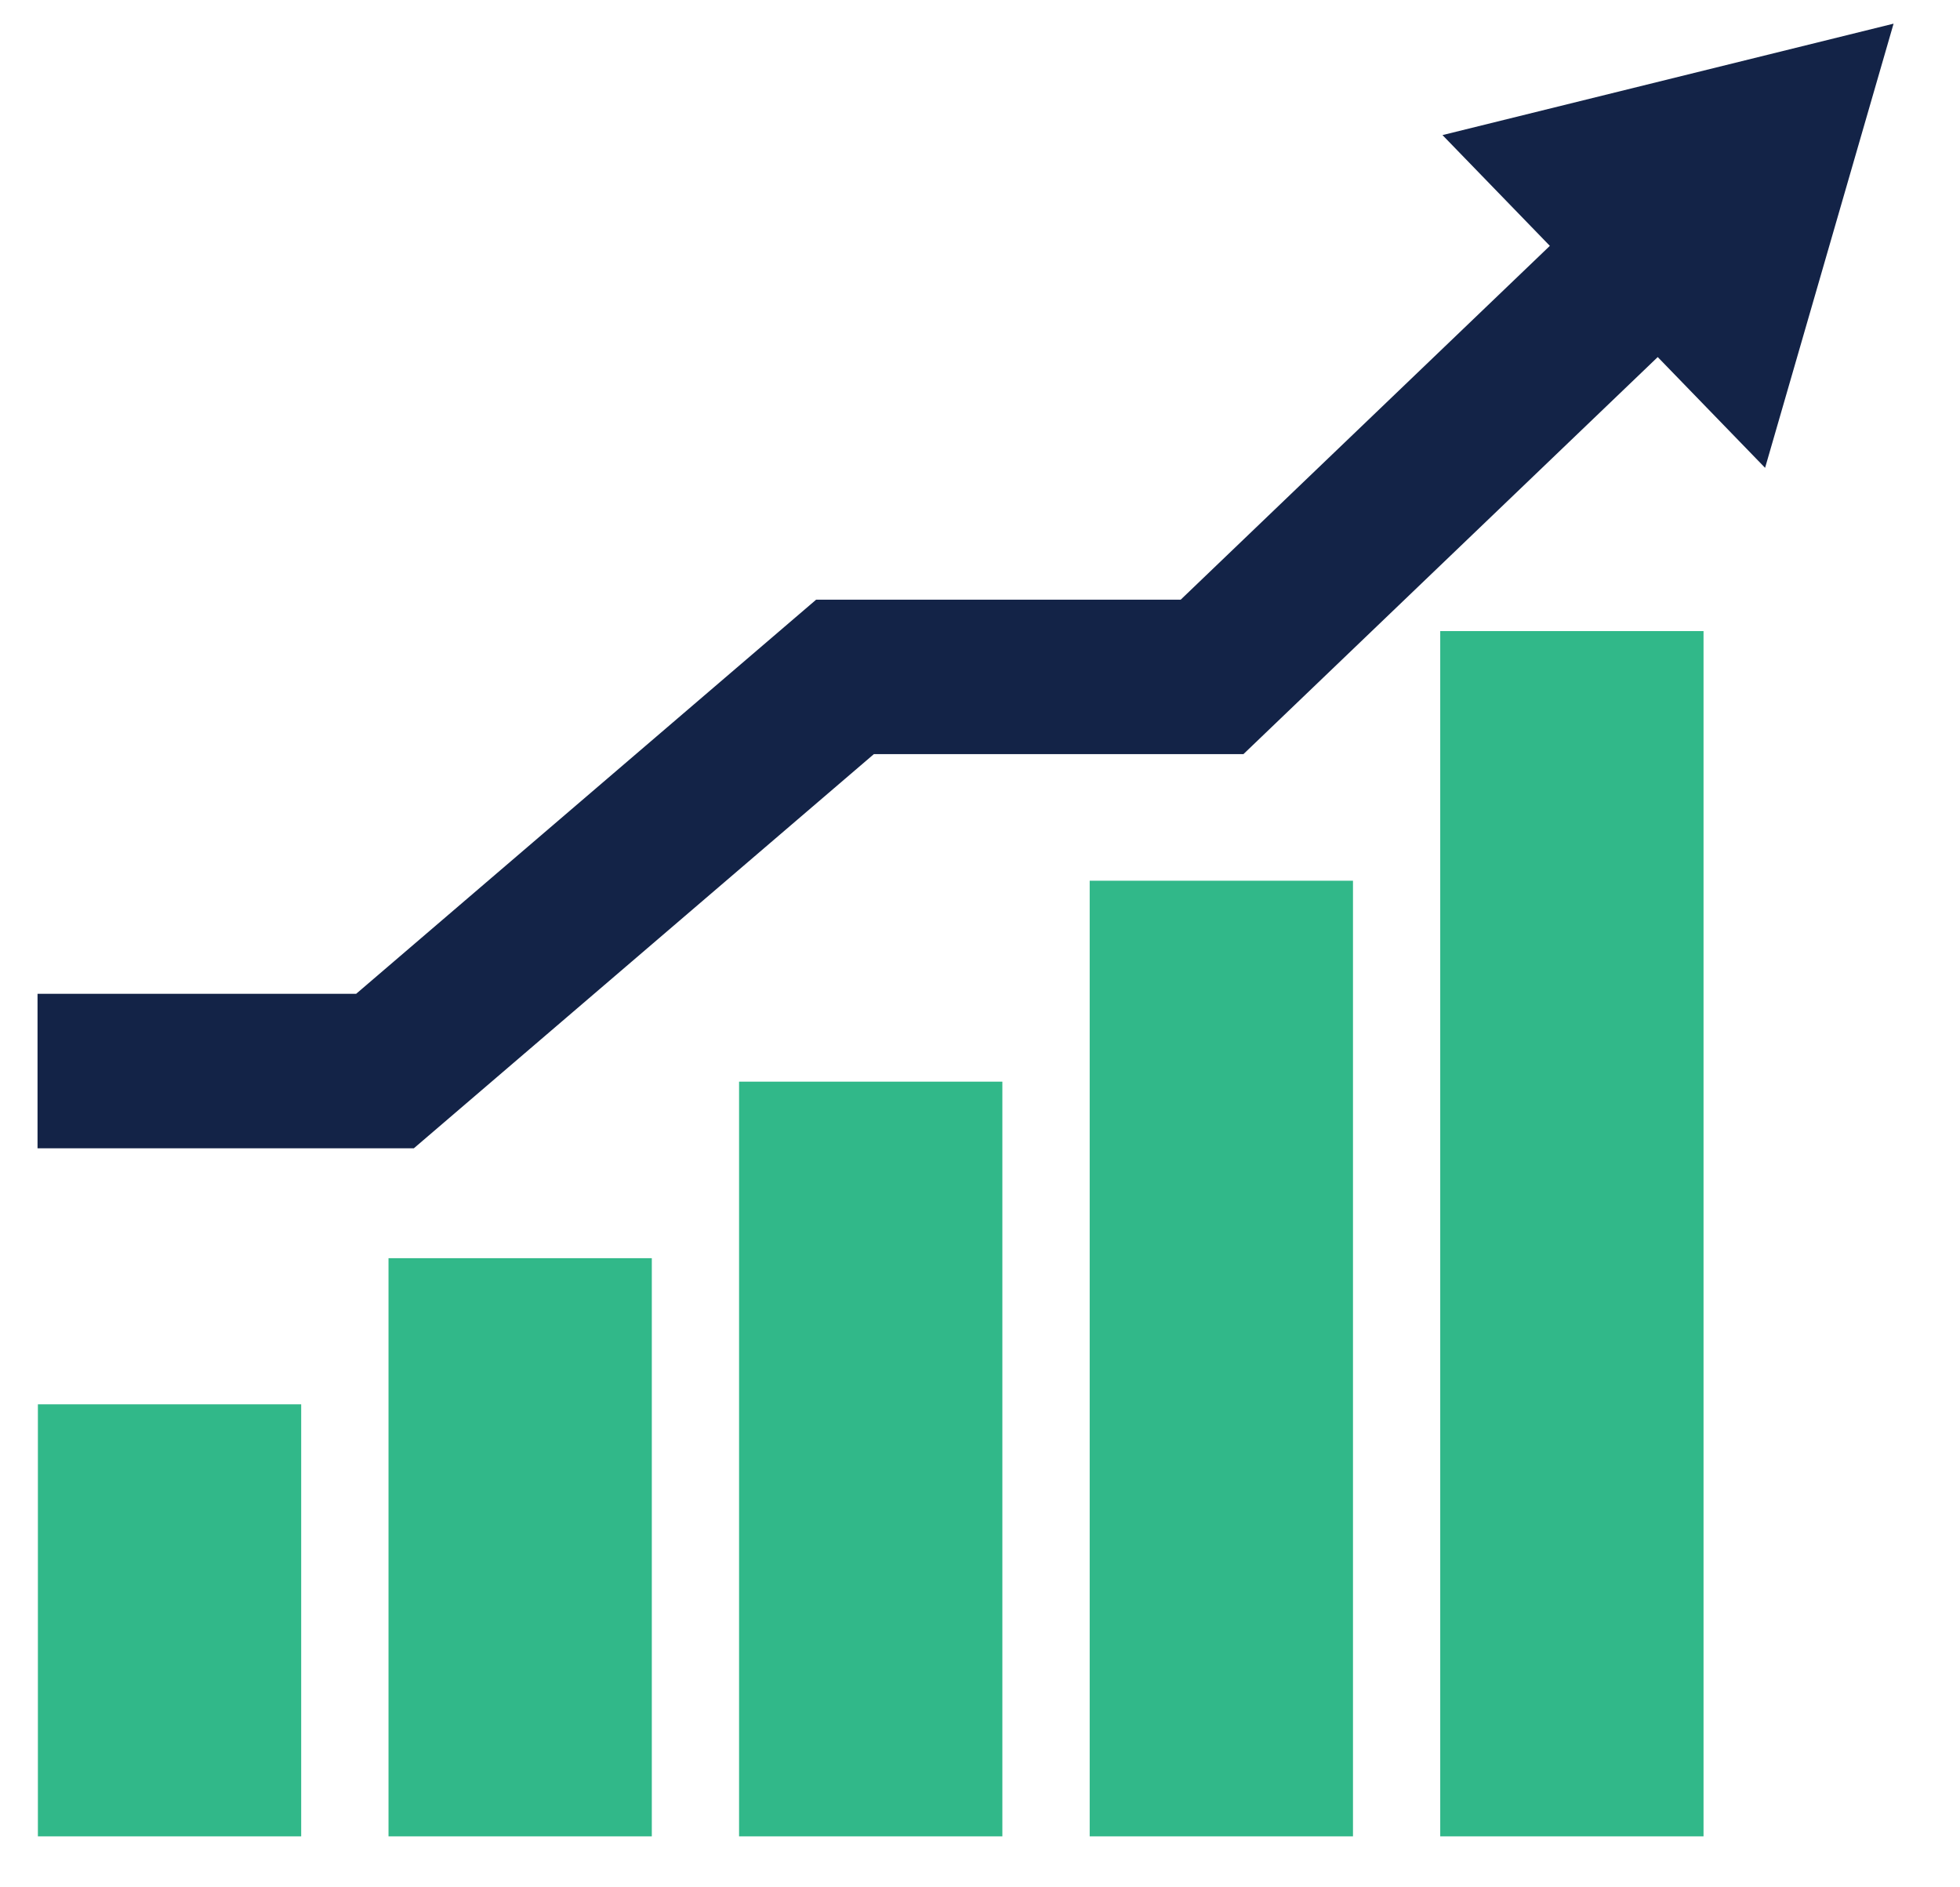 <svg width="27" height="26" viewBox="0 0 27 26" fill="none" xmlns="http://www.w3.org/2000/svg">
<g id="Group 36">
<path id="Vector" d="M23.467 8.694H19.84V25.298H23.467V8.694Z" fill="#31B889"/>
<path id="Vector_2" d="M18.638 12.133H15.011V25.298H18.638V12.133Z" fill="#31B889"/>
<path id="Vector_3" d="M13.808 14.901H10.181V25.298H13.808V14.901Z" fill="#31B889"/>
<path id="Vector_4" d="M8.979 17.333H5.352V25.298H8.979V17.333Z" fill="#31B889"/>
<path id="Vector_5" d="M4.149 19.346H0.522V25.298H4.149V19.346Z" fill="#31B889"/>
<path id="Vector_6" d="M16.265 8.261L21.35 3.387L19.871 1.861L26.085 0.326L24.315 6.445L22.836 4.919L17.129 10.389H12.038L5.701 15.819H0.517V13.691H4.906L11.243 8.261H16.265Z" fill="#132347"/>
</g>
</svg>
